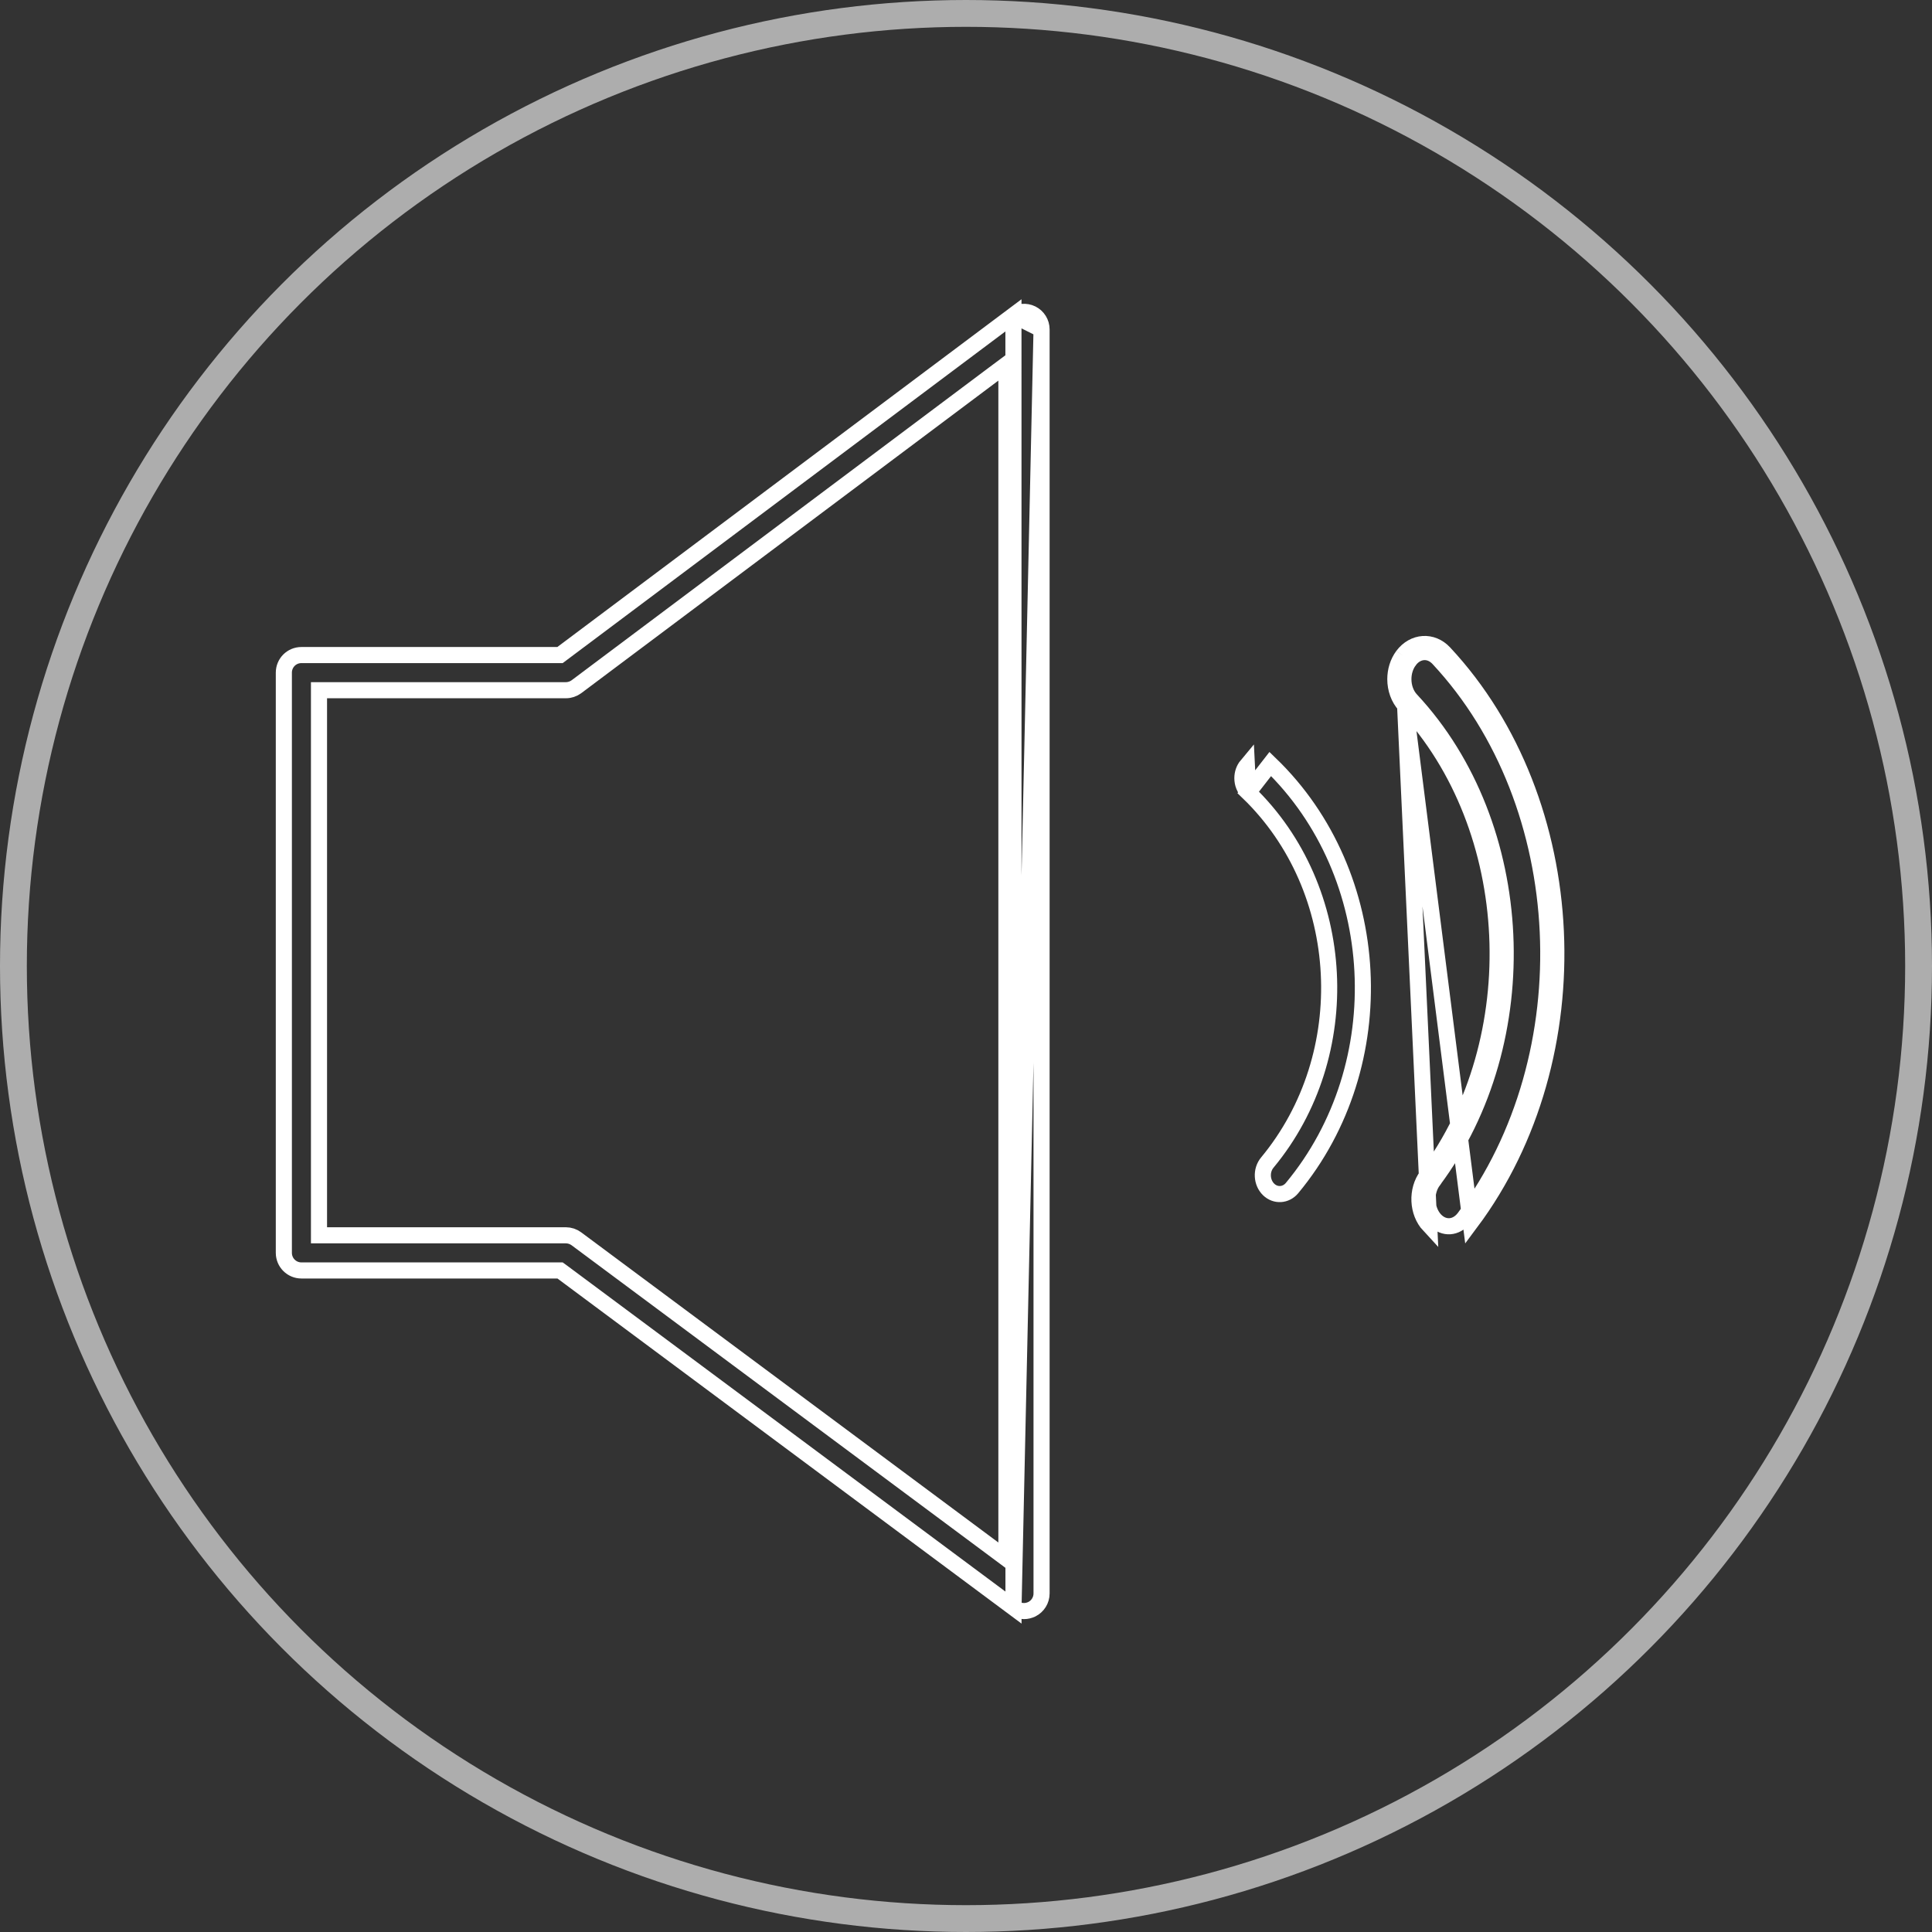 <svg width="36" height="36" viewBox="0 0 36 36" fill="none" xmlns="http://www.w3.org/2000/svg">
<rect x="0" y="0" width="36" height="36" fill="#333333" stroke="none"/>
<path d="M18.884 5.876L18.884 5.876L10.475 12.176L10.435 12.206H10.385H5.616C5.435 12.206 5.289 12.352 5.289 12.534V23.345C5.289 23.526 5.435 23.673 5.616 23.673H10.386H10.436L10.476 23.702L18.885 29.955L18.884 5.876ZM18.884 5.876C18.983 5.802 19.116 5.79 19.227 5.845C19.338 5.901 19.408 6.014 19.408 6.138V6.138M18.884 5.876L19.408 6.138M19.408 6.138V29.692C19.408 29.816 19.338 29.929 19.228 29.985C19.18 30.008 19.13 30.02 19.08 30.02C19.011 30.02 18.942 29.998 18.885 29.955L19.408 6.138ZM18.514 28.863L18.753 29.041L18.753 28.742L18.753 7.093L18.753 6.793L18.513 6.972L10.741 12.796C10.741 12.796 10.741 12.796 10.741 12.796C10.684 12.838 10.615 12.861 10.544 12.861H6.094H5.944V13.011V22.868V23.018H6.094H10.544C10.614 23.018 10.683 23.041 10.74 23.083C10.74 23.083 10.74 23.083 10.74 23.083L18.514 28.863Z" stroke="white" stroke-width="0.3"/>
<path d="M23.259 14.765L23.259 14.765C25.123 16.564 25.28 19.654 23.615 21.662L23.615 21.662C23.493 21.808 23.506 22.035 23.64 22.165C23.767 22.287 23.96 22.277 24.076 22.137L24.076 22.137C25.984 19.838 25.8 16.291 23.67 14.236C23.67 14.236 23.67 14.236 23.67 14.236L23.259 14.765ZM23.259 14.765C23.188 14.697 23.15 14.601 23.15 14.5C23.15 14.414 23.178 14.329 23.234 14.262L23.259 14.765Z" stroke="white" stroke-width="0.3"/>
<path d="M26.139 12.218L26.259 12.308C26.336 12.205 26.434 12.157 26.527 12.151C26.619 12.145 26.718 12.18 26.802 12.27C29.33 14.979 29.549 19.659 27.284 22.692L27.284 22.692C27.207 22.794 27.109 22.843 27.017 22.849C26.924 22.855 26.825 22.82 26.741 22.731C26.567 22.543 26.549 22.211 26.709 21.998L26.709 21.997C28.656 19.391 28.473 15.379 26.292 13.041L26.292 13.041C26.201 12.944 26.15 12.803 26.15 12.655C26.15 12.528 26.188 12.405 26.26 12.308L26.139 12.218ZM26.139 12.218C26.046 12.344 26 12.5 26 12.655C26 12.835 26.061 13.014 26.182 13.144M26.139 12.218C26.341 11.949 26.687 11.925 26.912 12.167C29.491 14.931 29.712 19.692 27.404 22.782L26.182 13.144M26.182 13.144C28.312 15.426 28.494 19.357 26.588 21.908C26.387 22.177 26.406 22.591 26.631 22.833L26.182 13.144Z" stroke="white" stroke-width="0.3"/>
<circle opacity="0.6" cx="18" cy="18" r="17.75" stroke="white" stroke-width="0.5"/>
</svg>
